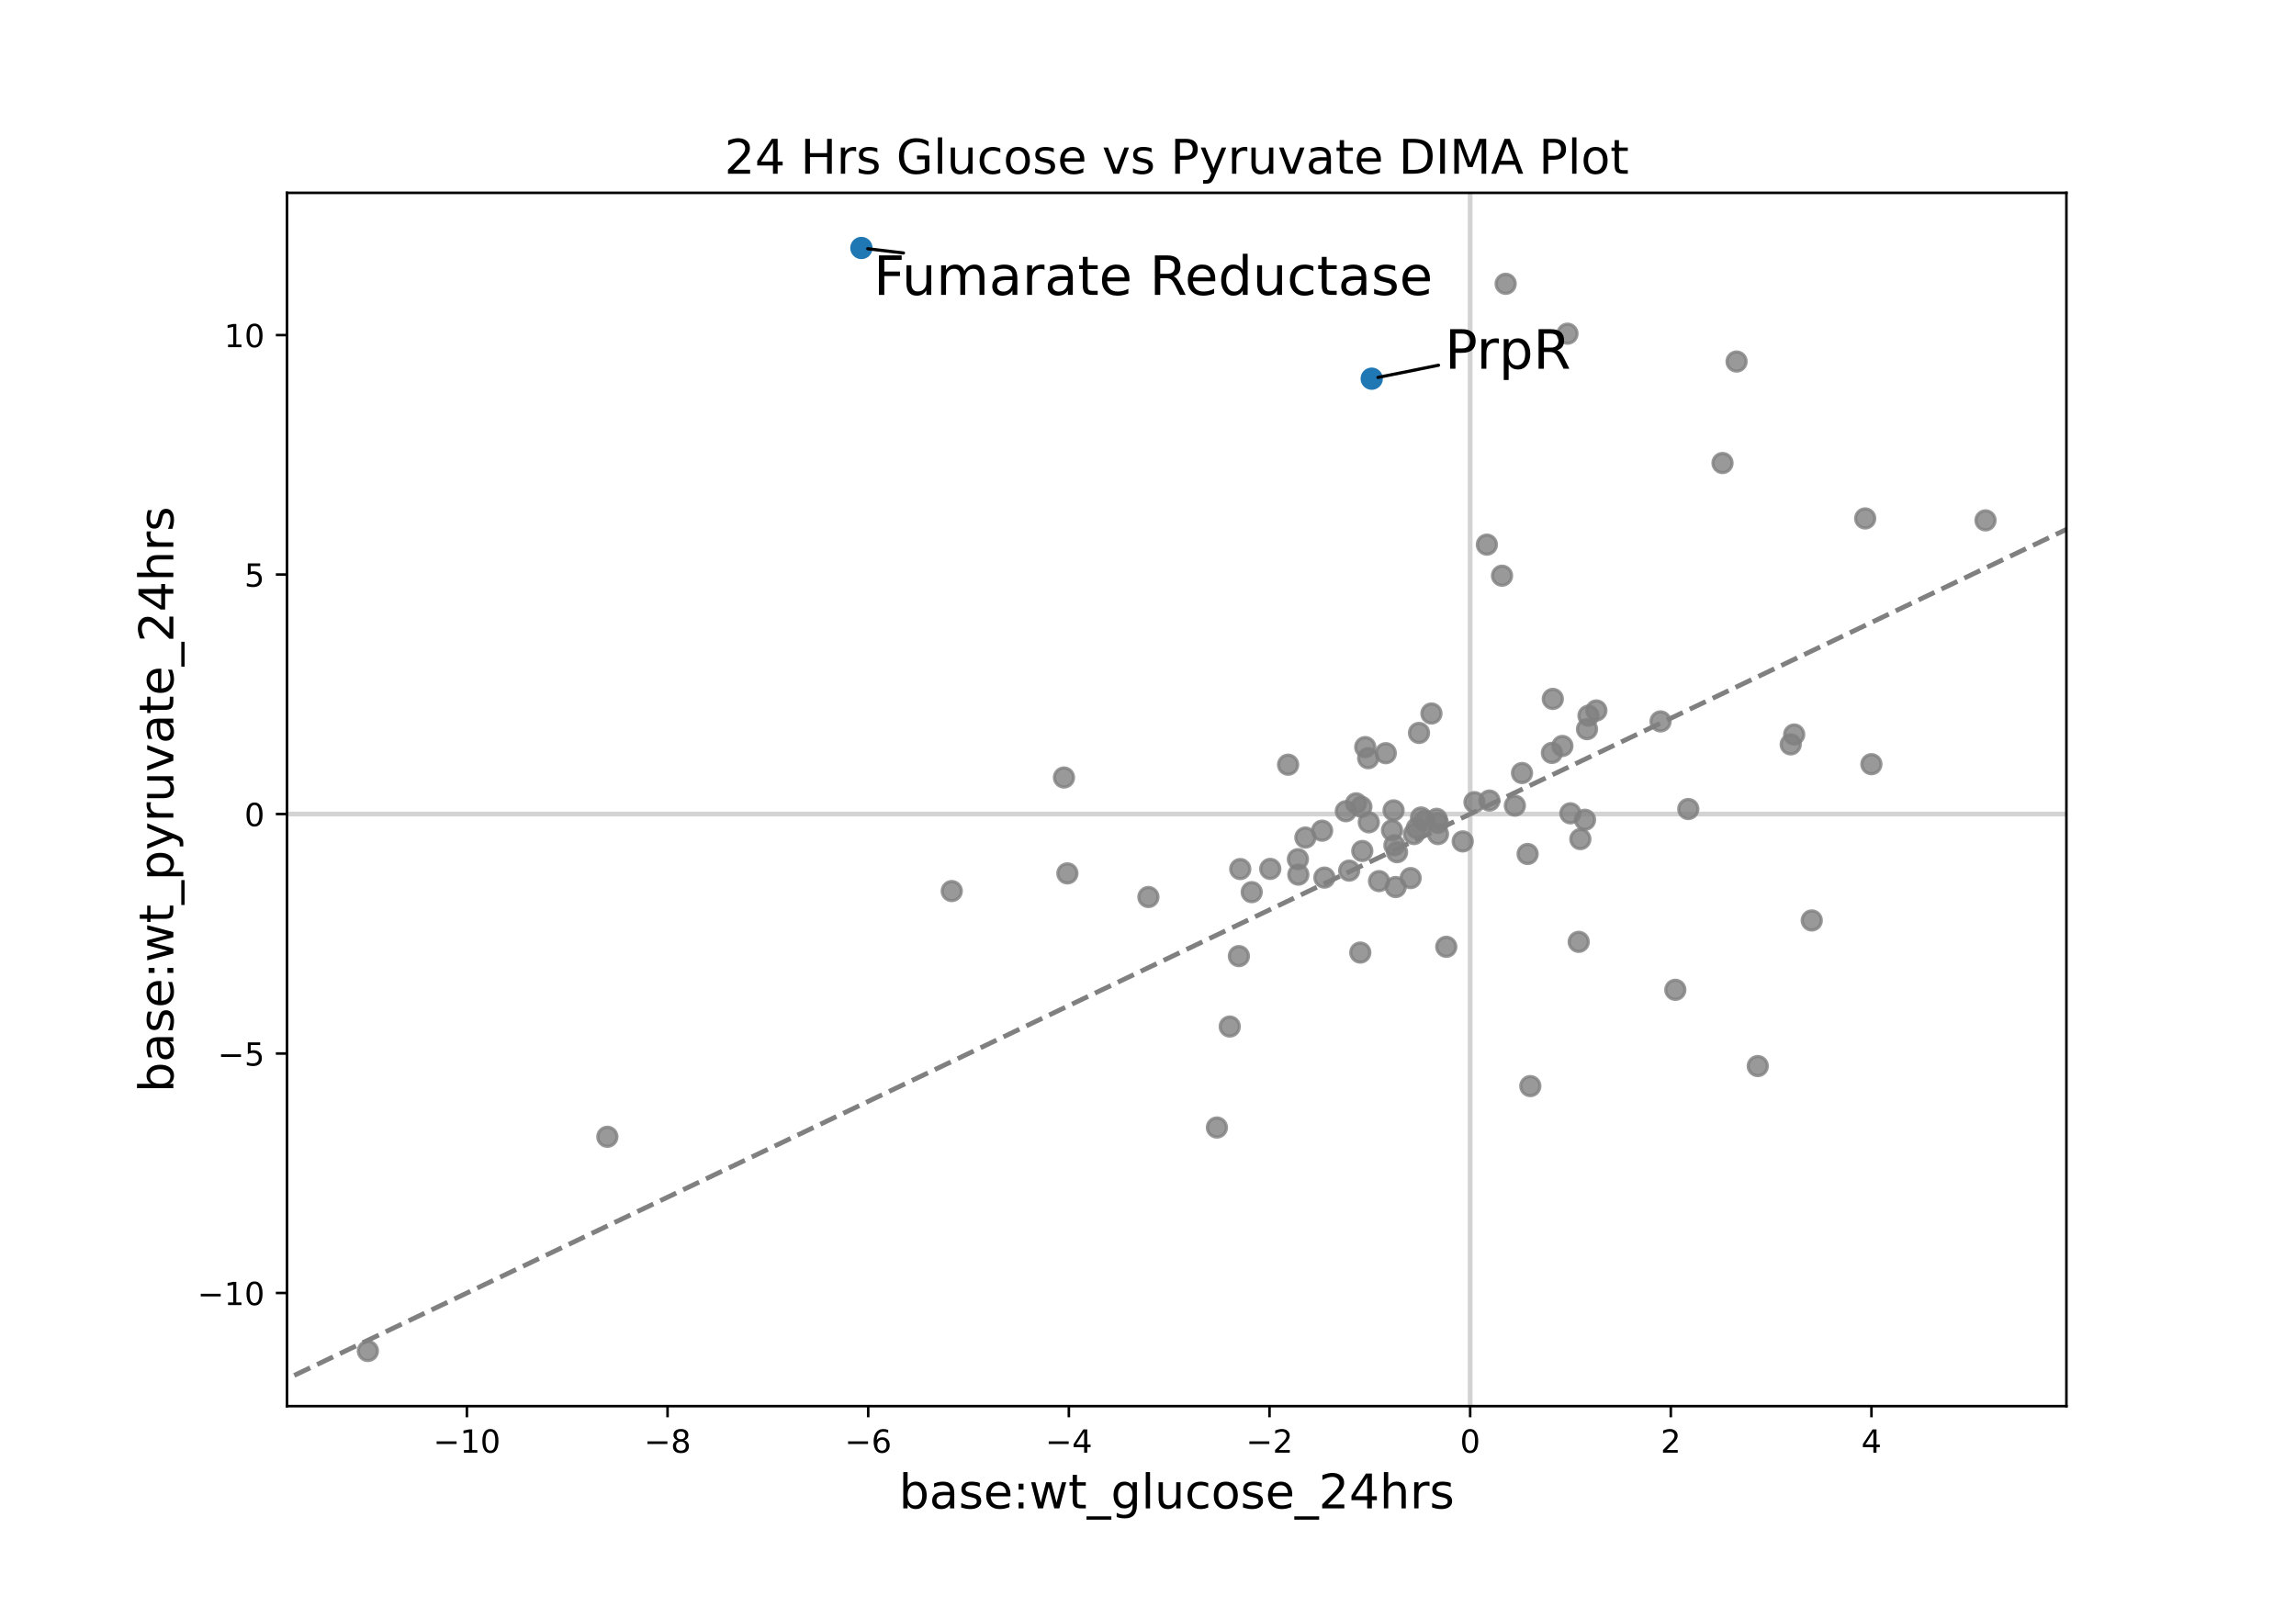 <?xml version="1.0" encoding="utf-8" standalone="no"?>
<!DOCTYPE svg PUBLIC "-//W3C//DTD SVG 1.1//EN"
  "http://www.w3.org/Graphics/SVG/1.1/DTD/svg11.dtd">
<!-- Created with matplotlib (https://matplotlib.org/) -->
<svg height="504pt" version="1.1" viewBox="0 0 720 504" width="720pt" xmlns="http://www.w3.org/2000/svg" xmlns:xlink="http://www.w3.org/1999/xlink">
 <defs>
  <style type="text/css">*{stroke-linecap:butt;stroke-linejoin:round;}</style>
 </defs>
 <g id="figure_1">
  <g id="patch_1">
   <path d="M 0 504 
L 720 504 
L 720 0 
L 0 0 
z
" style="fill:none;"/>
  </g>
  <g id="axes_1">
   <g id="patch_2">
    <path d="M 90 441 
L 648 441 
L 648 60.48 
L 90 60.48 
z
" style="fill:none;"/>
   </g>
   <g id="line2d_1">
    <path clip-path="url(#pebb27f33b5)" d="M 461.025 441 
L 461.025 60.48 
" style="fill:none;stroke:#d3d3d3;stroke-linecap:square;stroke-width:1.5;"/>
   </g>
   <g id="line2d_2">
    <path clip-path="url(#pebb27f33b5)" d="M 90 255.303 
L 648 255.303 
" style="fill:none;stroke:#d3d3d3;stroke-linecap:square;stroke-width:1.5;"/>
   </g>
   <g id="matplotlib.axis_1">
    <g id="xtick_1">
     <g id="line2d_3">
      <defs>
       <path d="M 0 0 
L 0 3.5 
" id="mcf67e60384" style="stroke:#000000;stroke-width:0.8;"/>
      </defs>
      <g>
       <use style="stroke:#000000;stroke-width:0.8;" x="146.417" xlink:href="#mcf67e60384" y="441"/>
      </g>
     </g>
     <g id="text_1">
      <!-- −10 -->
      <g transform="translate(135.865 455.598)scale(0.1 -0.1)">
       <defs>
        <path d="M 10.594 35.5 
L 73.188 35.5 
L 73.188 27.203 
L 10.594 27.203 
z
" id="DejaVuSans-8722"/>
        <path d="M 12.406 8.297 
L 28.516 8.297 
L 28.516 63.922 
L 10.984 60.406 
L 10.984 69.391 
L 28.422 72.906 
L 38.281 72.906 
L 38.281 8.297 
L 54.391 8.297 
L 54.391 0 
L 12.406 0 
z
" id="DejaVuSans-49"/>
        <path d="M 31.781 66.406 
Q 24.172 66.406 20.328 58.906 
Q 16.5 51.422 16.5 36.375 
Q 16.5 21.391 20.328 13.891 
Q 24.172 6.391 31.781 6.391 
Q 39.453 6.391 43.281 13.891 
Q 47.125 21.391 47.125 36.375 
Q 47.125 51.422 43.281 58.906 
Q 39.453 66.406 31.781 66.406 
z
M 31.781 74.219 
Q 44.047 74.219 50.516 64.516 
Q 56.984 54.828 56.984 36.375 
Q 56.984 17.969 50.516 8.266 
Q 44.047 -1.422 31.781 -1.422 
Q 19.531 -1.422 13.062 8.266 
Q 6.594 17.969 6.594 36.375 
Q 6.594 54.828 13.062 64.516 
Q 19.531 74.219 31.781 74.219 
z
" id="DejaVuSans-48"/>
       </defs>
       <use xlink:href="#DejaVuSans-8722"/>
       <use x="83.789" xlink:href="#DejaVuSans-49"/>
       <use x="147.412" xlink:href="#DejaVuSans-48"/>
      </g>
     </g>
    </g>
    <g id="xtick_2">
     <g id="line2d_4">
      <g>
       <use style="stroke:#000000;stroke-width:0.8;" x="209.339" xlink:href="#mcf67e60384" y="441"/>
      </g>
     </g>
     <g id="text_2">
      <!-- −8 -->
      <g transform="translate(201.968 455.598)scale(0.1 -0.1)">
       <defs>
        <path d="M 31.781 34.625 
Q 24.75 34.625 20.719 30.859 
Q 16.703 27.094 16.703 20.516 
Q 16.703 13.922 20.719 10.156 
Q 24.75 6.391 31.781 6.391 
Q 38.812 6.391 42.859 10.172 
Q 46.922 13.969 46.922 20.516 
Q 46.922 27.094 42.891 30.859 
Q 38.875 34.625 31.781 34.625 
z
M 21.922 38.812 
Q 15.578 40.375 12.031 44.719 
Q 8.5 49.078 8.5 55.328 
Q 8.5 64.062 14.719 69.141 
Q 20.953 74.219 31.781 74.219 
Q 42.672 74.219 48.875 69.141 
Q 55.078 64.062 55.078 55.328 
Q 55.078 49.078 51.531 44.719 
Q 48 40.375 41.703 38.812 
Q 48.828 37.156 52.797 32.312 
Q 56.781 27.484 56.781 20.516 
Q 56.781 9.906 50.312 4.234 
Q 43.844 -1.422 31.781 -1.422 
Q 19.734 -1.422 13.25 4.234 
Q 6.781 9.906 6.781 20.516 
Q 6.781 27.484 10.781 32.312 
Q 14.797 37.156 21.922 38.812 
z
M 18.312 54.391 
Q 18.312 48.734 21.844 45.562 
Q 25.391 42.391 31.781 42.391 
Q 38.141 42.391 41.719 45.562 
Q 45.312 48.734 45.312 54.391 
Q 45.312 60.062 41.719 63.234 
Q 38.141 66.406 31.781 66.406 
Q 25.391 66.406 21.844 63.234 
Q 18.312 60.062 18.312 54.391 
z
" id="DejaVuSans-56"/>
       </defs>
       <use xlink:href="#DejaVuSans-8722"/>
       <use x="83.789" xlink:href="#DejaVuSans-56"/>
      </g>
     </g>
    </g>
    <g id="xtick_3">
     <g id="line2d_5">
      <g>
       <use style="stroke:#000000;stroke-width:0.8;" x="272.26" xlink:href="#mcf67e60384" y="441"/>
      </g>
     </g>
     <g id="text_3">
      <!-- −6 -->
      <g transform="translate(264.889 455.598)scale(0.1 -0.1)">
       <defs>
        <path d="M 33.016 40.375 
Q 26.375 40.375 22.484 35.828 
Q 18.609 31.297 18.609 23.391 
Q 18.609 15.531 22.484 10.953 
Q 26.375 6.391 33.016 6.391 
Q 39.656 6.391 43.531 10.953 
Q 47.406 15.531 47.406 23.391 
Q 47.406 31.297 43.531 35.828 
Q 39.656 40.375 33.016 40.375 
z
M 52.594 71.297 
L 52.594 62.312 
Q 48.875 64.062 45.094 64.984 
Q 41.312 65.922 37.594 65.922 
Q 27.828 65.922 22.672 59.328 
Q 17.531 52.734 16.797 39.406 
Q 19.672 43.656 24.016 45.922 
Q 28.375 48.188 33.594 48.188 
Q 44.578 48.188 50.953 41.516 
Q 57.328 34.859 57.328 23.391 
Q 57.328 12.156 50.688 5.359 
Q 44.047 -1.422 33.016 -1.422 
Q 20.359 -1.422 13.672 8.266 
Q 6.984 17.969 6.984 36.375 
Q 6.984 53.656 15.188 63.938 
Q 23.391 74.219 37.203 74.219 
Q 40.922 74.219 44.703 73.484 
Q 48.484 72.75 52.594 71.297 
z
" id="DejaVuSans-54"/>
       </defs>
       <use xlink:href="#DejaVuSans-8722"/>
       <use x="83.789" xlink:href="#DejaVuSans-54"/>
      </g>
     </g>
    </g>
    <g id="xtick_4">
     <g id="line2d_6">
      <g>
       <use style="stroke:#000000;stroke-width:0.8;" x="335.182" xlink:href="#mcf67e60384" y="441"/>
      </g>
     </g>
     <g id="text_4">
      <!-- −4 -->
      <g transform="translate(327.811 455.598)scale(0.1 -0.1)">
       <defs>
        <path d="M 37.797 64.312 
L 12.891 25.391 
L 37.797 25.391 
z
M 35.203 72.906 
L 47.609 72.906 
L 47.609 25.391 
L 58.016 25.391 
L 58.016 17.188 
L 47.609 17.188 
L 47.609 0 
L 37.797 0 
L 37.797 17.188 
L 4.891 17.188 
L 4.891 26.703 
z
" id="DejaVuSans-52"/>
       </defs>
       <use xlink:href="#DejaVuSans-8722"/>
       <use x="83.789" xlink:href="#DejaVuSans-52"/>
      </g>
     </g>
    </g>
    <g id="xtick_5">
     <g id="line2d_7">
      <g>
       <use style="stroke:#000000;stroke-width:0.8;" x="398.103" xlink:href="#mcf67e60384" y="441"/>
      </g>
     </g>
     <g id="text_5">
      <!-- −2 -->
      <g transform="translate(390.732 455.598)scale(0.1 -0.1)">
       <defs>
        <path d="M 19.188 8.297 
L 53.609 8.297 
L 53.609 0 
L 7.328 0 
L 7.328 8.297 
Q 12.938 14.109 22.625 23.891 
Q 32.328 33.688 34.812 36.531 
Q 39.547 41.844 41.422 45.531 
Q 43.312 49.219 43.312 52.781 
Q 43.312 58.594 39.234 62.25 
Q 35.156 65.922 28.609 65.922 
Q 23.969 65.922 18.812 64.312 
Q 13.672 62.703 7.812 59.422 
L 7.812 69.391 
Q 13.766 71.781 18.938 73 
Q 24.125 74.219 28.422 74.219 
Q 39.75 74.219 46.484 68.547 
Q 53.219 62.891 53.219 53.422 
Q 53.219 48.922 51.531 44.891 
Q 49.859 40.875 45.406 35.406 
Q 44.188 33.984 37.641 27.219 
Q 31.109 20.453 19.188 8.297 
z
" id="DejaVuSans-50"/>
       </defs>
       <use xlink:href="#DejaVuSans-8722"/>
       <use x="83.789" xlink:href="#DejaVuSans-50"/>
      </g>
     </g>
    </g>
    <g id="xtick_6">
     <g id="line2d_8">
      <g>
       <use style="stroke:#000000;stroke-width:0.8;" x="461.025" xlink:href="#mcf67e60384" y="441"/>
      </g>
     </g>
     <g id="text_6">
      <!-- 0 -->
      <g transform="translate(457.844 455.598)scale(0.1 -0.1)">
       <use xlink:href="#DejaVuSans-48"/>
      </g>
     </g>
    </g>
    <g id="xtick_7">
     <g id="line2d_9">
      <g>
       <use style="stroke:#000000;stroke-width:0.8;" x="523.946" xlink:href="#mcf67e60384" y="441"/>
      </g>
     </g>
     <g id="text_7">
      <!-- 2 -->
      <g transform="translate(520.765 455.598)scale(0.1 -0.1)">
       <use xlink:href="#DejaVuSans-50"/>
      </g>
     </g>
    </g>
    <g id="xtick_8">
     <g id="line2d_10">
      <g>
       <use style="stroke:#000000;stroke-width:0.8;" x="586.868" xlink:href="#mcf67e60384" y="441"/>
      </g>
     </g>
     <g id="text_8">
      <!-- 4 -->
      <g transform="translate(583.687 455.598)scale(0.1 -0.1)">
       <use xlink:href="#DejaVuSans-52"/>
      </g>
     </g>
    </g>
    <g id="text_9">
     <!-- base:wt_glucose_24hrs -->
     <g transform="translate(281.9 473.076)scale(0.15 -0.15)">
      <defs>
       <path d="M 48.688 27.297 
Q 48.688 37.203 44.609 42.844 
Q 40.531 48.484 33.406 48.484 
Q 26.266 48.484 22.188 42.844 
Q 18.109 37.203 18.109 27.297 
Q 18.109 17.391 22.188 11.75 
Q 26.266 6.109 33.406 6.109 
Q 40.531 6.109 44.609 11.75 
Q 48.688 17.391 48.688 27.297 
z
M 18.109 46.391 
Q 20.953 51.266 25.266 53.625 
Q 29.594 56 35.594 56 
Q 45.562 56 51.781 48.094 
Q 58.016 40.188 58.016 27.297 
Q 58.016 14.406 51.781 6.484 
Q 45.562 -1.422 35.594 -1.422 
Q 29.594 -1.422 25.266 0.953 
Q 20.953 3.328 18.109 8.203 
L 18.109 0 
L 9.078 0 
L 9.078 75.984 
L 18.109 75.984 
z
" id="DejaVuSans-98"/>
       <path d="M 34.281 27.484 
Q 23.391 27.484 19.188 25 
Q 14.984 22.516 14.984 16.5 
Q 14.984 11.719 18.141 8.906 
Q 21.297 6.109 26.703 6.109 
Q 34.188 6.109 38.703 11.406 
Q 43.219 16.703 43.219 25.484 
L 43.219 27.484 
z
M 52.203 31.203 
L 52.203 0 
L 43.219 0 
L 43.219 8.297 
Q 40.141 3.328 35.547 0.953 
Q 30.953 -1.422 24.312 -1.422 
Q 15.922 -1.422 10.953 3.297 
Q 6 8.016 6 15.922 
Q 6 25.141 12.172 29.828 
Q 18.359 34.516 30.609 34.516 
L 43.219 34.516 
L 43.219 35.406 
Q 43.219 41.609 39.141 45 
Q 35.062 48.391 27.688 48.391 
Q 23 48.391 18.547 47.266 
Q 14.109 46.141 10.016 43.891 
L 10.016 52.203 
Q 14.938 54.109 19.578 55.047 
Q 24.219 56 28.609 56 
Q 40.484 56 46.344 49.844 
Q 52.203 43.703 52.203 31.203 
z
" id="DejaVuSans-97"/>
       <path d="M 44.281 53.078 
L 44.281 44.578 
Q 40.484 46.531 36.375 47.5 
Q 32.281 48.484 27.875 48.484 
Q 21.188 48.484 17.844 46.438 
Q 14.5 44.391 14.5 40.281 
Q 14.5 37.156 16.891 35.375 
Q 19.281 33.594 26.516 31.984 
L 29.594 31.297 
Q 39.156 29.25 43.188 25.516 
Q 47.219 21.781 47.219 15.094 
Q 47.219 7.469 41.188 3.016 
Q 35.156 -1.422 24.609 -1.422 
Q 20.219 -1.422 15.453 -0.562 
Q 10.688 0.297 5.422 2 
L 5.422 11.281 
Q 10.406 8.688 15.234 7.391 
Q 20.062 6.109 24.812 6.109 
Q 31.156 6.109 34.562 8.281 
Q 37.984 10.453 37.984 14.406 
Q 37.984 18.062 35.516 20.016 
Q 33.062 21.969 24.703 23.781 
L 21.578 24.516 
Q 13.234 26.266 9.516 29.906 
Q 5.812 33.547 5.812 39.891 
Q 5.812 47.609 11.281 51.797 
Q 16.75 56 26.812 56 
Q 31.781 56 36.172 55.266 
Q 40.578 54.547 44.281 53.078 
z
" id="DejaVuSans-115"/>
       <path d="M 56.203 29.594 
L 56.203 25.203 
L 14.891 25.203 
Q 15.484 15.922 20.484 11.062 
Q 25.484 6.203 34.422 6.203 
Q 39.594 6.203 44.453 7.469 
Q 49.312 8.734 54.109 11.281 
L 54.109 2.781 
Q 49.266 0.734 44.188 -0.344 
Q 39.109 -1.422 33.891 -1.422 
Q 20.797 -1.422 13.156 6.188 
Q 5.516 13.812 5.516 26.812 
Q 5.516 40.234 12.766 48.109 
Q 20.016 56 32.328 56 
Q 43.359 56 49.781 48.891 
Q 56.203 41.797 56.203 29.594 
z
M 47.219 32.234 
Q 47.125 39.594 43.094 43.984 
Q 39.062 48.391 32.422 48.391 
Q 24.906 48.391 20.391 44.141 
Q 15.875 39.891 15.188 32.172 
z
" id="DejaVuSans-101"/>
       <path d="M 11.719 12.406 
L 22.016 12.406 
L 22.016 0 
L 11.719 0 
z
M 11.719 51.703 
L 22.016 51.703 
L 22.016 39.312 
L 11.719 39.312 
z
" id="DejaVuSans-58"/>
       <path d="M 4.203 54.688 
L 13.188 54.688 
L 24.422 12.016 
L 35.594 54.688 
L 46.188 54.688 
L 57.422 12.016 
L 68.609 54.688 
L 77.594 54.688 
L 63.281 0 
L 52.688 0 
L 40.922 44.828 
L 29.109 0 
L 18.5 0 
z
" id="DejaVuSans-119"/>
       <path d="M 18.312 70.219 
L 18.312 54.688 
L 36.812 54.688 
L 36.812 47.703 
L 18.312 47.703 
L 18.312 18.016 
Q 18.312 11.328 20.141 9.422 
Q 21.969 7.516 27.594 7.516 
L 36.812 7.516 
L 36.812 0 
L 27.594 0 
Q 17.188 0 13.234 3.875 
Q 9.281 7.766 9.281 18.016 
L 9.281 47.703 
L 2.688 47.703 
L 2.688 54.688 
L 9.281 54.688 
L 9.281 70.219 
z
" id="DejaVuSans-116"/>
       <path d="M 50.984 -16.609 
L 50.984 -23.578 
L -0.984 -23.578 
L -0.984 -16.609 
z
" id="DejaVuSans-95"/>
       <path d="M 45.406 27.984 
Q 45.406 37.75 41.375 43.109 
Q 37.359 48.484 30.078 48.484 
Q 22.859 48.484 18.828 43.109 
Q 14.797 37.75 14.797 27.984 
Q 14.797 18.266 18.828 12.891 
Q 22.859 7.516 30.078 7.516 
Q 37.359 7.516 41.375 12.891 
Q 45.406 18.266 45.406 27.984 
z
M 54.391 6.781 
Q 54.391 -7.172 48.188 -13.984 
Q 42 -20.797 29.203 -20.797 
Q 24.469 -20.797 20.266 -20.094 
Q 16.062 -19.391 12.109 -17.922 
L 12.109 -9.188 
Q 16.062 -11.328 19.922 -12.344 
Q 23.781 -13.375 27.781 -13.375 
Q 36.625 -13.375 41.016 -8.766 
Q 45.406 -4.156 45.406 5.172 
L 45.406 9.625 
Q 42.625 4.781 38.281 2.391 
Q 33.938 0 27.875 0 
Q 17.828 0 11.672 7.656 
Q 5.516 15.328 5.516 27.984 
Q 5.516 40.672 11.672 48.328 
Q 17.828 56 27.875 56 
Q 33.938 56 38.281 53.609 
Q 42.625 51.219 45.406 46.391 
L 45.406 54.688 
L 54.391 54.688 
z
" id="DejaVuSans-103"/>
       <path d="M 9.422 75.984 
L 18.406 75.984 
L 18.406 0 
L 9.422 0 
z
" id="DejaVuSans-108"/>
       <path d="M 8.5 21.578 
L 8.5 54.688 
L 17.484 54.688 
L 17.484 21.922 
Q 17.484 14.156 20.5 10.266 
Q 23.531 6.391 29.594 6.391 
Q 36.859 6.391 41.078 11.031 
Q 45.312 15.672 45.312 23.688 
L 45.312 54.688 
L 54.297 54.688 
L 54.297 0 
L 45.312 0 
L 45.312 8.406 
Q 42.047 3.422 37.719 1 
Q 33.406 -1.422 27.688 -1.422 
Q 18.266 -1.422 13.375 4.438 
Q 8.5 10.297 8.5 21.578 
z
M 31.109 56 
z
" id="DejaVuSans-117"/>
       <path d="M 48.781 52.594 
L 48.781 44.188 
Q 44.969 46.297 41.141 47.344 
Q 37.312 48.391 33.406 48.391 
Q 24.656 48.391 19.812 42.844 
Q 14.984 37.312 14.984 27.297 
Q 14.984 17.281 19.812 11.734 
Q 24.656 6.203 33.406 6.203 
Q 37.312 6.203 41.141 7.25 
Q 44.969 8.297 48.781 10.406 
L 48.781 2.094 
Q 45.016 0.344 40.984 -0.531 
Q 36.969 -1.422 32.422 -1.422 
Q 20.062 -1.422 12.781 6.344 
Q 5.516 14.109 5.516 27.297 
Q 5.516 40.672 12.859 48.328 
Q 20.219 56 33.016 56 
Q 37.156 56 41.109 55.141 
Q 45.062 54.297 48.781 52.594 
z
" id="DejaVuSans-99"/>
       <path d="M 30.609 48.391 
Q 23.391 48.391 19.188 42.75 
Q 14.984 37.109 14.984 27.297 
Q 14.984 17.484 19.156 11.844 
Q 23.344 6.203 30.609 6.203 
Q 37.797 6.203 41.984 11.859 
Q 46.188 17.531 46.188 27.297 
Q 46.188 37.016 41.984 42.703 
Q 37.797 48.391 30.609 48.391 
z
M 30.609 56 
Q 42.328 56 49.016 48.375 
Q 55.719 40.766 55.719 27.297 
Q 55.719 13.875 49.016 6.219 
Q 42.328 -1.422 30.609 -1.422 
Q 18.844 -1.422 12.172 6.219 
Q 5.516 13.875 5.516 27.297 
Q 5.516 40.766 12.172 48.375 
Q 18.844 56 30.609 56 
z
" id="DejaVuSans-111"/>
       <path d="M 54.891 33.016 
L 54.891 0 
L 45.906 0 
L 45.906 32.719 
Q 45.906 40.484 42.875 44.328 
Q 39.844 48.188 33.797 48.188 
Q 26.516 48.188 22.312 43.547 
Q 18.109 38.922 18.109 30.906 
L 18.109 0 
L 9.078 0 
L 9.078 75.984 
L 18.109 75.984 
L 18.109 46.188 
Q 21.344 51.125 25.703 53.562 
Q 30.078 56 35.797 56 
Q 45.219 56 50.047 50.172 
Q 54.891 44.344 54.891 33.016 
z
" id="DejaVuSans-104"/>
       <path d="M 41.109 46.297 
Q 39.594 47.172 37.812 47.578 
Q 36.031 48 33.891 48 
Q 26.266 48 22.188 43.047 
Q 18.109 38.094 18.109 28.812 
L 18.109 0 
L 9.078 0 
L 9.078 54.688 
L 18.109 54.688 
L 18.109 46.188 
Q 20.953 51.172 25.484 53.578 
Q 30.031 56 36.531 56 
Q 37.453 56 38.578 55.875 
Q 39.703 55.766 41.062 55.516 
z
" id="DejaVuSans-114"/>
      </defs>
      <use xlink:href="#DejaVuSans-98"/>
      <use x="63.477" xlink:href="#DejaVuSans-97"/>
      <use x="124.756" xlink:href="#DejaVuSans-115"/>
      <use x="176.855" xlink:href="#DejaVuSans-101"/>
      <use x="238.379" xlink:href="#DejaVuSans-58"/>
      <use x="272.07" xlink:href="#DejaVuSans-119"/>
      <use x="353.857" xlink:href="#DejaVuSans-116"/>
      <use x="393.066" xlink:href="#DejaVuSans-95"/>
      <use x="443.066" xlink:href="#DejaVuSans-103"/>
      <use x="506.543" xlink:href="#DejaVuSans-108"/>
      <use x="534.326" xlink:href="#DejaVuSans-117"/>
      <use x="597.705" xlink:href="#DejaVuSans-99"/>
      <use x="652.686" xlink:href="#DejaVuSans-111"/>
      <use x="713.867" xlink:href="#DejaVuSans-115"/>
      <use x="765.967" xlink:href="#DejaVuSans-101"/>
      <use x="827.49" xlink:href="#DejaVuSans-95"/>
      <use x="877.49" xlink:href="#DejaVuSans-50"/>
      <use x="941.113" xlink:href="#DejaVuSans-52"/>
      <use x="1004.736" xlink:href="#DejaVuSans-104"/>
      <use x="1068.115" xlink:href="#DejaVuSans-114"/>
      <use x="1109.229" xlink:href="#DejaVuSans-115"/>
     </g>
    </g>
   </g>
   <g id="matplotlib.axis_2">
    <g id="ytick_1">
     <g id="line2d_11">
      <defs>
       <path d="M 0 0 
L -3.5 0 
" id="m5463b2e168" style="stroke:#000000;stroke-width:0.8;"/>
      </defs>
      <g>
       <use style="stroke:#000000;stroke-width:0.8;" x="90" xlink:href="#m5463b2e168" y="405.514"/>
      </g>
     </g>
     <g id="text_10">
      <!-- −10 -->
      <g transform="translate(61.895 409.313)scale(0.1 -0.1)">
       <use xlink:href="#DejaVuSans-8722"/>
       <use x="83.789" xlink:href="#DejaVuSans-49"/>
       <use x="147.412" xlink:href="#DejaVuSans-48"/>
      </g>
     </g>
    </g>
    <g id="ytick_2">
     <g id="line2d_12">
      <g>
       <use style="stroke:#000000;stroke-width:0.8;" x="90" xlink:href="#m5463b2e168" y="330.408"/>
      </g>
     </g>
     <g id="text_11">
      <!-- −5 -->
      <g transform="translate(68.258 334.207)scale(0.1 -0.1)">
       <defs>
        <path d="M 10.797 72.906 
L 49.516 72.906 
L 49.516 64.594 
L 19.828 64.594 
L 19.828 46.734 
Q 21.969 47.469 24.109 47.828 
Q 26.266 48.188 28.422 48.188 
Q 40.625 48.188 47.75 41.5 
Q 54.891 34.812 54.891 23.391 
Q 54.891 11.625 47.562 5.094 
Q 40.234 -1.422 26.906 -1.422 
Q 22.312 -1.422 17.547 -0.641 
Q 12.797 0.141 7.719 1.703 
L 7.719 11.625 
Q 12.109 9.234 16.797 8.062 
Q 21.484 6.891 26.703 6.891 
Q 35.156 6.891 40.078 11.328 
Q 45.016 15.766 45.016 23.391 
Q 45.016 31 40.078 35.438 
Q 35.156 39.891 26.703 39.891 
Q 22.75 39.891 18.812 39.016 
Q 14.891 38.141 10.797 36.281 
z
" id="DejaVuSans-53"/>
       </defs>
       <use xlink:href="#DejaVuSans-8722"/>
       <use x="83.789" xlink:href="#DejaVuSans-53"/>
      </g>
     </g>
    </g>
    <g id="ytick_3">
     <g id="line2d_13">
      <g>
       <use style="stroke:#000000;stroke-width:0.8;" x="90" xlink:href="#m5463b2e168" y="255.303"/>
      </g>
     </g>
     <g id="text_12">
      <!-- 0 -->
      <g transform="translate(76.638 259.102)scale(0.1 -0.1)">
       <use xlink:href="#DejaVuSans-48"/>
      </g>
     </g>
    </g>
    <g id="ytick_4">
     <g id="line2d_14">
      <g>
       <use style="stroke:#000000;stroke-width:0.8;" x="90" xlink:href="#m5463b2e168" y="180.197"/>
      </g>
     </g>
     <g id="text_13">
      <!-- 5 -->
      <g transform="translate(76.638 183.996)scale(0.1 -0.1)">
       <use xlink:href="#DejaVuSans-53"/>
      </g>
     </g>
    </g>
    <g id="ytick_5">
     <g id="line2d_15">
      <g>
       <use style="stroke:#000000;stroke-width:0.8;" x="90" xlink:href="#m5463b2e168" y="105.092"/>
      </g>
     </g>
     <g id="text_14">
      <!-- 10 -->
      <g transform="translate(70.275 108.891)scale(0.1 -0.1)">
       <use xlink:href="#DejaVuSans-49"/>
       <use x="63.623" xlink:href="#DejaVuSans-48"/>
      </g>
     </g>
    </g>
    <g id="text_15">
     <!-- base:wt_pyruvate_24hrs -->
     <g transform="translate(54.359 342.634)rotate(-90)scale(0.15 -0.15)">
      <defs>
       <path d="M 18.109 8.203 
L 18.109 -20.797 
L 9.078 -20.797 
L 9.078 54.688 
L 18.109 54.688 
L 18.109 46.391 
Q 20.953 51.266 25.266 53.625 
Q 29.594 56 35.594 56 
Q 45.562 56 51.781 48.094 
Q 58.016 40.188 58.016 27.297 
Q 58.016 14.406 51.781 6.484 
Q 45.562 -1.422 35.594 -1.422 
Q 29.594 -1.422 25.266 0.953 
Q 20.953 3.328 18.109 8.203 
z
M 48.688 27.297 
Q 48.688 37.203 44.609 42.844 
Q 40.531 48.484 33.406 48.484 
Q 26.266 48.484 22.188 42.844 
Q 18.109 37.203 18.109 27.297 
Q 18.109 17.391 22.188 11.75 
Q 26.266 6.109 33.406 6.109 
Q 40.531 6.109 44.609 11.75 
Q 48.688 17.391 48.688 27.297 
z
" id="DejaVuSans-112"/>
       <path d="M 32.172 -5.078 
Q 28.375 -14.844 24.75 -17.812 
Q 21.141 -20.797 15.094 -20.797 
L 7.906 -20.797 
L 7.906 -13.281 
L 13.188 -13.281 
Q 16.891 -13.281 18.938 -11.516 
Q 21 -9.766 23.484 -3.219 
L 25.094 0.875 
L 2.984 54.688 
L 12.5 54.688 
L 29.594 11.922 
L 46.688 54.688 
L 56.203 54.688 
z
" id="DejaVuSans-121"/>
       <path d="M 2.984 54.688 
L 12.5 54.688 
L 29.594 8.797 
L 46.688 54.688 
L 56.203 54.688 
L 35.688 0 
L 23.484 0 
z
" id="DejaVuSans-118"/>
      </defs>
      <use xlink:href="#DejaVuSans-98"/>
      <use x="63.477" xlink:href="#DejaVuSans-97"/>
      <use x="124.756" xlink:href="#DejaVuSans-115"/>
      <use x="176.855" xlink:href="#DejaVuSans-101"/>
      <use x="238.379" xlink:href="#DejaVuSans-58"/>
      <use x="272.07" xlink:href="#DejaVuSans-119"/>
      <use x="353.857" xlink:href="#DejaVuSans-116"/>
      <use x="393.066" xlink:href="#DejaVuSans-95"/>
      <use x="443.066" xlink:href="#DejaVuSans-112"/>
      <use x="506.543" xlink:href="#DejaVuSans-121"/>
      <use x="565.723" xlink:href="#DejaVuSans-114"/>
      <use x="606.836" xlink:href="#DejaVuSans-117"/>
      <use x="670.215" xlink:href="#DejaVuSans-118"/>
      <use x="729.395" xlink:href="#DejaVuSans-97"/>
      <use x="790.674" xlink:href="#DejaVuSans-116"/>
      <use x="829.883" xlink:href="#DejaVuSans-101"/>
      <use x="891.406" xlink:href="#DejaVuSans-95"/>
      <use x="941.406" xlink:href="#DejaVuSans-50"/>
      <use x="1005.029" xlink:href="#DejaVuSans-52"/>
      <use x="1068.652" xlink:href="#DejaVuSans-104"/>
      <use x="1132.031" xlink:href="#DejaVuSans-114"/>
      <use x="1173.145" xlink:href="#DejaVuSans-115"/>
     </g>
    </g>
   </g>
   <g id="line2d_16">
    <defs>
     <path d="M 0 3 
C 0.796 3 1.559 2.684 2.121 2.121 
C 2.684 1.559 3 0.796 3 0 
C 3 -0.796 2.684 -1.559 2.121 -2.121 
C 1.559 -2.684 0.796 -3 0 -3 
C -0.796 -3 -1.559 -2.684 -2.121 -2.121 
C -2.684 -1.559 -3 -0.796 -3 0 
C -3 0.796 -2.684 1.559 -2.121 2.121 
C -1.559 2.684 -0.796 3 0 3 
z
" id="m9f0e67c926" style="stroke:#808080;stroke-opacity:0.8;"/>
    </defs>
    <g clip-path="url(#pebb27f33b5)">
     <use style="fill:#808080;fill-opacity:0.8;stroke:#808080;stroke-opacity:0.8;" x="586.855" xlink:href="#m9f0e67c926" y="239.667"/>
    </g>
   </g>
   <g id="line2d_17">
    <g clip-path="url(#pebb27f33b5)">
     <use style="fill:#808080;fill-opacity:0.8;stroke:#808080;stroke-opacity:0.8;" x="334.721" xlink:href="#m9f0e67c926" y="273.915"/>
    </g>
   </g>
   <g id="line2d_18">
    <g clip-path="url(#pebb27f33b5)">
     <use style="fill:#808080;fill-opacity:0.8;stroke:#808080;stroke-opacity:0.8;" x="495.069" xlink:href="#m9f0e67c926" y="295.391"/>
    </g>
   </g>
   <g id="line2d_19">
    <g clip-path="url(#pebb27f33b5)">
     <use style="fill:#808080;fill-opacity:0.8;stroke:#808080;stroke-opacity:0.8;" x="497.668" xlink:href="#m9f0e67c926" y="228.677"/>
    </g>
   </g>
   <g id="line2d_20">
    <g clip-path="url(#pebb27f33b5)">
     <use style="fill:#808080;fill-opacity:0.8;stroke:#808080;stroke-opacity:0.8;" x="428.12" xlink:href="#m9f0e67c926" y="234.308"/>
    </g>
   </g>
   <g id="line2d_21">
    <g clip-path="url(#pebb27f33b5)">
     <use style="fill:#808080;fill-opacity:0.8;stroke:#808080;stroke-opacity:0.8;" x="491.55" xlink:href="#m9f0e67c926" y="104.654"/>
    </g>
   </g>
   <g id="line2d_22">
    <g clip-path="url(#pebb27f33b5)">
     <use style="fill:#808080;fill-opacity:0.8;stroke:#808080;stroke-opacity:0.8;" x="434.567" xlink:href="#m9f0e67c926" y="236.221"/>
    </g>
   </g>
   <g id="line2d_23">
    <g clip-path="url(#pebb27f33b5)">
     <use style="fill:#808080;fill-opacity:0.8;stroke:#808080;stroke-opacity:0.8;" x="360.129" xlink:href="#m9f0e67c926" y="281.33"/>
    </g>
   </g>
   <g id="line2d_24">
    <g clip-path="url(#pebb27f33b5)">
     <use style="fill:#808080;fill-opacity:0.8;stroke:#808080;stroke-opacity:0.8;" x="388.929" xlink:href="#m9f0e67c926" y="272.562"/>
    </g>
   </g>
   <g id="line2d_25">
    <g clip-path="url(#pebb27f33b5)">
     <use style="fill:#808080;fill-opacity:0.8;stroke:#808080;stroke-opacity:0.8;" x="432.452" xlink:href="#m9f0e67c926" y="276.339"/>
    </g>
   </g>
   <g id="line2d_26">
    <g clip-path="url(#pebb27f33b5)">
     <use style="fill:#808080;fill-opacity:0.8;stroke:#808080;stroke-opacity:0.8;" x="429.239" xlink:href="#m9f0e67c926" y="257.9"/>
    </g>
   </g>
   <g id="line2d_27">
    <g clip-path="url(#pebb27f33b5)">
     <use style="fill:#808080;fill-opacity:0.8;stroke:#808080;stroke-opacity:0.8;" x="437.009" xlink:href="#m9f0e67c926" y="254.16"/>
    </g>
   </g>
   <g id="line2d_28">
    <g clip-path="url(#pebb27f33b5)">
     <use style="fill:#808080;fill-opacity:0.8;stroke:#808080;stroke-opacity:0.8;" x="584.902" xlink:href="#m9f0e67c926" y="162.596"/>
    </g>
   </g>
   <g id="line2d_29">
    <g clip-path="url(#pebb27f33b5)">
     <use style="fill:#808080;fill-opacity:0.8;stroke:#808080;stroke-opacity:0.8;" x="450.914" xlink:href="#m9f0e67c926" y="258.094"/>
    </g>
   </g>
   <g id="line2d_30">
    <g clip-path="url(#pebb27f33b5)">
     <use style="fill:#808080;fill-opacity:0.8;stroke:#808080;stroke-opacity:0.8;" x="443.395" xlink:href="#m9f0e67c926" y="261.585"/>
    </g>
   </g>
   <g id="line2d_31">
    <g clip-path="url(#pebb27f33b5)">
     <use style="fill:#808080;fill-opacity:0.8;stroke:#808080;stroke-opacity:0.8;" x="486.945" xlink:href="#m9f0e67c926" y="219.202"/>
    </g>
   </g>
   <g id="line2d_32">
    <g clip-path="url(#pebb27f33b5)">
     <use style="fill:#808080;fill-opacity:0.8;stroke:#808080;stroke-opacity:0.8;" x="568.145" xlink:href="#m9f0e67c926" y="288.676"/>
    </g>
   </g>
   <g id="line2d_33">
    <g clip-path="url(#pebb27f33b5)">
     <use style="fill:#808080;fill-opacity:0.8;stroke:#808080;stroke-opacity:0.8;" x="525.364" xlink:href="#m9f0e67c926" y="310.431"/>
    </g>
   </g>
   <g id="line2d_34">
    <g clip-path="url(#pebb27f33b5)">
     <use style="fill:#808080;fill-opacity:0.8;stroke:#808080;stroke-opacity:0.8;" x="471.018" xlink:href="#m9f0e67c926" y="180.556"/>
    </g>
   </g>
   <g id="line2d_35">
    <g clip-path="url(#pebb27f33b5)">
     <use style="fill:#808080;fill-opacity:0.8;stroke:#808080;stroke-opacity:0.8;" x="486.659" xlink:href="#m9f0e67c926" y="236.132"/>
    </g>
   </g>
   <g id="line2d_36">
    <g clip-path="url(#pebb27f33b5)">
     <use style="fill:#808080;fill-opacity:0.8;stroke:#808080;stroke-opacity:0.8;" x="407.142" xlink:href="#m9f0e67c926" y="274.305"/>
    </g>
   </g>
   <g id="line2d_37">
    <g clip-path="url(#pebb27f33b5)">
     <use style="fill:#808080;fill-opacity:0.8;stroke:#808080;stroke-opacity:0.8;" x="492.454" xlink:href="#m9f0e67c926" y="255.076"/>
    </g>
   </g>
   <g id="line2d_38">
    <g clip-path="url(#pebb27f33b5)">
     <use style="fill:#808080;fill-opacity:0.8;stroke:#808080;stroke-opacity:0.8;" x="446.693" xlink:href="#m9f0e67c926" y="257.418"/>
    </g>
   </g>
   <g id="line2d_39">
    <defs>
     <path d="M 0 3 
C 0.796 3 1.559 2.684 2.121 2.121 
C 2.684 1.559 3 0.796 3 0 
C 3 -0.796 2.684 -1.559 2.121 -2.121 
C 1.559 -2.684 0.796 -3 0 -3 
C -0.796 -3 -1.559 -2.684 -2.121 -2.121 
C -2.684 -1.559 -3 -0.796 -3 0 
C -3 0.796 -2.684 1.559 -2.121 2.121 
C -1.559 2.684 -0.796 3 0 3 
z
" id="md16d87d322" style="stroke:#1f77b4;"/>
    </defs>
    <g clip-path="url(#pebb27f33b5)">
     <use style="fill:#1f77b4;stroke:#1f77b4;" x="430.156" xlink:href="#md16d87d322" y="118.764"/>
    </g>
   </g>
   <g id="line2d_40">
    <g clip-path="url(#pebb27f33b5)">
     <use style="fill:#808080;fill-opacity:0.8;stroke:#808080;stroke-opacity:0.8;" x="423.083" xlink:href="#m9f0e67c926" y="273.048"/>
    </g>
   </g>
   <g id="line2d_41">
    <g clip-path="url(#pebb27f33b5)">
     <use style="fill:#808080;fill-opacity:0.8;stroke:#808080;stroke-opacity:0.8;" x="467.062" xlink:href="#m9f0e67c926" y="251.077"/>
    </g>
   </g>
   <g id="line2d_42">
    <g clip-path="url(#pebb27f33b5)">
     <use style="fill:#808080;fill-opacity:0.8;stroke:#808080;stroke-opacity:0.8;" x="425.254" xlink:href="#m9f0e67c926" y="251.947"/>
    </g>
   </g>
   <g id="line2d_43">
    <g clip-path="url(#pebb27f33b5)">
     <use style="fill:#808080;fill-opacity:0.8;stroke:#808080;stroke-opacity:0.8;" x="407.011" xlink:href="#m9f0e67c926" y="269.46"/>
    </g>
   </g>
   <g id="line2d_44">
    <g clip-path="url(#pebb27f33b5)">
     <use style="fill:#808080;fill-opacity:0.8;stroke:#808080;stroke-opacity:0.8;" x="298.458" xlink:href="#m9f0e67c926" y="279.465"/>
    </g>
   </g>
   <g id="line2d_45">
    <g clip-path="url(#pebb27f33b5)">
     <use style="fill:#808080;fill-opacity:0.8;stroke:#808080;stroke-opacity:0.8;" x="561.55" xlink:href="#m9f0e67c926" y="233.463"/>
    </g>
   </g>
   <g id="line2d_46">
    <g clip-path="url(#pebb27f33b5)">
     <use style="fill:#808080;fill-opacity:0.8;stroke:#808080;stroke-opacity:0.8;" x="520.733" xlink:href="#m9f0e67c926" y="226.251"/>
    </g>
   </g>
   <g id="line2d_47">
    <g clip-path="url(#pebb27f33b5)">
     <use style="fill:#808080;fill-opacity:0.8;stroke:#808080;stroke-opacity:0.8;" x="466.271" xlink:href="#m9f0e67c926" y="170.815"/>
    </g>
   </g>
   <g id="line2d_48">
    <g clip-path="url(#pebb27f33b5)">
     <use style="fill:#808080;fill-opacity:0.8;stroke:#808080;stroke-opacity:0.8;" x="414.602" xlink:href="#m9f0e67c926" y="260.523"/>
    </g>
   </g>
   <g id="line2d_49">
    <g clip-path="url(#pebb27f33b5)">
     <use style="fill:#808080;fill-opacity:0.8;stroke:#808080;stroke-opacity:0.8;" x="438.101" xlink:href="#m9f0e67c926" y="267.266"/>
    </g>
   </g>
   <g id="line2d_50">
    <g clip-path="url(#pebb27f33b5)">
     <use style="fill:#808080;fill-opacity:0.8;stroke:#808080;stroke-opacity:0.8;" x="489.948" xlink:href="#m9f0e67c926" y="233.951"/>
    </g>
   </g>
   <g id="line2d_51">
    <g clip-path="url(#pebb27f33b5)">
     <use style="fill:#808080;fill-opacity:0.8;stroke:#808080;stroke-opacity:0.8;" x="392.524" xlink:href="#m9f0e67c926" y="279.799"/>
    </g>
   </g>
   <g id="line2d_52">
    <g clip-path="url(#pebb27f33b5)">
     <use style="fill:#1f77b4;stroke:#1f77b4;" x="270.124" xlink:href="#md16d87d322" y="77.776"/>
    </g>
   </g>
   <g id="line2d_53">
    <g clip-path="url(#pebb27f33b5)">
     <use style="fill:#808080;fill-opacity:0.8;stroke:#808080;stroke-opacity:0.8;" x="115.364" xlink:href="#m9f0e67c926" y="423.704"/>
    </g>
   </g>
   <g id="line2d_54">
    <g clip-path="url(#pebb27f33b5)">
     <use style="fill:#808080;fill-opacity:0.8;stroke:#808080;stroke-opacity:0.8;" x="422.04" xlink:href="#m9f0e67c926" y="254.418"/>
    </g>
   </g>
   <g id="line2d_55">
    <g clip-path="url(#pebb27f33b5)">
     <use style="fill:#808080;fill-opacity:0.8;stroke:#808080;stroke-opacity:0.8;" x="381.61" xlink:href="#m9f0e67c926" y="353.623"/>
    </g>
   </g>
   <g id="line2d_56">
    <g clip-path="url(#pebb27f33b5)">
     <use style="fill:#808080;fill-opacity:0.8;stroke:#808080;stroke-opacity:0.8;" x="500.601" xlink:href="#m9f0e67c926" y="222.822"/>
    </g>
   </g>
   <g id="line2d_57">
    <g clip-path="url(#pebb27f33b5)">
     <use style="fill:#808080;fill-opacity:0.8;stroke:#808080;stroke-opacity:0.8;" x="415.317" xlink:href="#m9f0e67c926" y="275.242"/>
    </g>
   </g>
   <g id="line2d_58">
    <g clip-path="url(#pebb27f33b5)">
     <use style="fill:#808080;fill-opacity:0.8;stroke:#808080;stroke-opacity:0.8;" x="445.623" xlink:href="#m9f0e67c926" y="256.386"/>
    </g>
   </g>
   <g id="line2d_59">
    <g clip-path="url(#pebb27f33b5)">
     <use style="fill:#808080;fill-opacity:0.8;stroke:#808080;stroke-opacity:0.8;" x="540.162" xlink:href="#m9f0e67c926" y="145.217"/>
    </g>
   </g>
   <g id="line2d_60">
    <g clip-path="url(#pebb27f33b5)">
     <use style="fill:#808080;fill-opacity:0.8;stroke:#808080;stroke-opacity:0.8;" x="462.375" xlink:href="#m9f0e67c926" y="251.586"/>
    </g>
   </g>
   <g id="line2d_61">
    <g clip-path="url(#pebb27f33b5)">
     <use style="fill:#808080;fill-opacity:0.8;stroke:#808080;stroke-opacity:0.8;" x="497.04" xlink:href="#m9f0e67c926" y="257.11"/>
    </g>
   </g>
   <g id="line2d_62">
    <g clip-path="url(#pebb27f33b5)">
     <use style="fill:#808080;fill-opacity:0.8;stroke:#808080;stroke-opacity:0.8;" x="498.134" xlink:href="#m9f0e67c926" y="224.458"/>
    </g>
   </g>
   <g id="line2d_63">
    <g clip-path="url(#pebb27f33b5)">
     <use style="fill:#808080;fill-opacity:0.8;stroke:#808080;stroke-opacity:0.8;" x="437.268" xlink:href="#m9f0e67c926" y="265.102"/>
    </g>
   </g>
   <g id="line2d_64">
    <g clip-path="url(#pebb27f33b5)">
     <use style="fill:#808080;fill-opacity:0.8;stroke:#808080;stroke-opacity:0.8;" x="426.573" xlink:href="#m9f0e67c926" y="298.748"/>
    </g>
   </g>
   <g id="line2d_65">
    <g clip-path="url(#pebb27f33b5)">
     <use style="fill:#808080;fill-opacity:0.8;stroke:#808080;stroke-opacity:0.8;" x="444.983" xlink:href="#m9f0e67c926" y="229.867"/>
    </g>
   </g>
   <g id="line2d_66">
    <g clip-path="url(#pebb27f33b5)">
     <use style="fill:#808080;fill-opacity:0.8;stroke:#808080;stroke-opacity:0.8;" x="429.045" xlink:href="#m9f0e67c926" y="237.797"/>
    </g>
   </g>
   <g id="line2d_67">
    <g clip-path="url(#pebb27f33b5)">
     <use style="fill:#808080;fill-opacity:0.8;stroke:#808080;stroke-opacity:0.8;" x="479.887" xlink:href="#m9f0e67c926" y="340.633"/>
    </g>
   </g>
   <g id="line2d_68">
    <g clip-path="url(#pebb27f33b5)">
     <use style="fill:#808080;fill-opacity:0.8;stroke:#808080;stroke-opacity:0.8;" x="472.164" xlink:href="#m9f0e67c926" y="89.012"/>
    </g>
   </g>
   <g id="line2d_69">
    <g clip-path="url(#pebb27f33b5)">
     <use style="fill:#808080;fill-opacity:0.8;stroke:#808080;stroke-opacity:0.8;" x="448.885" xlink:href="#m9f0e67c926" y="223.77"/>
    </g>
   </g>
   <g id="line2d_70">
    <g clip-path="url(#pebb27f33b5)">
     <use style="fill:#808080;fill-opacity:0.8;stroke:#808080;stroke-opacity:0.8;" x="444.304" xlink:href="#m9f0e67c926" y="259.698"/>
    </g>
   </g>
   <g id="line2d_71">
    <g clip-path="url(#pebb27f33b5)">
     <use style="fill:#808080;fill-opacity:0.8;stroke:#808080;stroke-opacity:0.8;" x="385.639" xlink:href="#m9f0e67c926" y="321.954"/>
    </g>
   </g>
   <g id="line2d_72">
    <g clip-path="url(#pebb27f33b5)">
     <use style="fill:#808080;fill-opacity:0.8;stroke:#808080;stroke-opacity:0.8;" x="409.36" xlink:href="#m9f0e67c926" y="262.679"/>
    </g>
   </g>
   <g id="line2d_73">
    <g clip-path="url(#pebb27f33b5)">
     <use style="fill:#808080;fill-opacity:0.8;stroke:#808080;stroke-opacity:0.8;" x="475.047" xlink:href="#m9f0e67c926" y="252.667"/>
    </g>
   </g>
   <g id="line2d_74">
    <g clip-path="url(#pebb27f33b5)">
     <use style="fill:#808080;fill-opacity:0.8;stroke:#808080;stroke-opacity:0.8;" x="333.653" xlink:href="#m9f0e67c926" y="243.849"/>
    </g>
   </g>
   <g id="line2d_75">
    <g clip-path="url(#pebb27f33b5)">
     <use style="fill:#808080;fill-opacity:0.8;stroke:#808080;stroke-opacity:0.8;" x="453.535" xlink:href="#m9f0e67c926" y="296.945"/>
    </g>
   </g>
   <g id="line2d_76">
    <g clip-path="url(#pebb27f33b5)">
     <use style="fill:#808080;fill-opacity:0.8;stroke:#808080;stroke-opacity:0.8;" x="529.429" xlink:href="#m9f0e67c926" y="253.737"/>
    </g>
   </g>
   <g id="line2d_77">
    <g clip-path="url(#pebb27f33b5)">
     <use style="fill:#808080;fill-opacity:0.8;stroke:#808080;stroke-opacity:0.8;" x="479.047" xlink:href="#m9f0e67c926" y="267.832"/>
    </g>
   </g>
   <g id="line2d_78">
    <g clip-path="url(#pebb27f33b5)">
     <use style="fill:#808080;fill-opacity:0.8;stroke:#808080;stroke-opacity:0.8;" x="562.632" xlink:href="#m9f0e67c926" y="230.361"/>
    </g>
   </g>
   <g id="line2d_79">
    <g clip-path="url(#pebb27f33b5)">
     <use style="fill:#808080;fill-opacity:0.8;stroke:#808080;stroke-opacity:0.8;" x="427.194" xlink:href="#m9f0e67c926" y="266.892"/>
    </g>
   </g>
   <g id="line2d_80">
    <g clip-path="url(#pebb27f33b5)">
     <use style="fill:#808080;fill-opacity:0.8;stroke:#808080;stroke-opacity:0.8;" x="551.216" xlink:href="#m9f0e67c926" y="334.345"/>
    </g>
   </g>
   <g id="line2d_81">
    <g clip-path="url(#pebb27f33b5)">
     <use style="fill:#808080;fill-opacity:0.8;stroke:#808080;stroke-opacity:0.8;" x="477.284" xlink:href="#m9f0e67c926" y="242.444"/>
    </g>
   </g>
   <g id="line2d_82">
    <g clip-path="url(#pebb27f33b5)">
     <use style="fill:#808080;fill-opacity:0.8;stroke:#808080;stroke-opacity:0.8;" x="388.503" xlink:href="#m9f0e67c926" y="299.859"/>
    </g>
   </g>
   <g id="line2d_83">
    <g clip-path="url(#pebb27f33b5)">
     <use style="fill:#808080;fill-opacity:0.8;stroke:#808080;stroke-opacity:0.8;" x="544.571" xlink:href="#m9f0e67c926" y="113.39"/>
    </g>
   </g>
   <g id="line2d_84">
    <g clip-path="url(#pebb27f33b5)">
     <use style="fill:#808080;fill-opacity:0.8;stroke:#808080;stroke-opacity:0.8;" x="442.361" xlink:href="#m9f0e67c926" y="275.396"/>
    </g>
   </g>
   <g id="line2d_85">
    <g clip-path="url(#pebb27f33b5)">
     <use style="fill:#808080;fill-opacity:0.8;stroke:#808080;stroke-opacity:0.8;" x="495.581" xlink:href="#m9f0e67c926" y="263.162"/>
    </g>
   </g>
   <g id="line2d_86">
    <g clip-path="url(#pebb27f33b5)">
     <use style="fill:#808080;fill-opacity:0.8;stroke:#808080;stroke-opacity:0.8;" x="437.669" xlink:href="#m9f0e67c926" y="278.198"/>
    </g>
   </g>
   <g id="line2d_87">
    <g clip-path="url(#pebb27f33b5)">
     <use style="fill:#808080;fill-opacity:0.8;stroke:#808080;stroke-opacity:0.8;" x="190.456" xlink:href="#m9f0e67c926" y="356.527"/>
    </g>
   </g>
   <g id="line2d_88">
    <g clip-path="url(#pebb27f33b5)">
     <use style="fill:#808080;fill-opacity:0.8;stroke:#808080;stroke-opacity:0.8;" x="458.695" xlink:href="#m9f0e67c926" y="263.888"/>
    </g>
   </g>
   <g id="line2d_89">
    <g clip-path="url(#pebb27f33b5)">
     <use style="fill:#808080;fill-opacity:0.8;stroke:#808080;stroke-opacity:0.8;" x="450.515" xlink:href="#m9f0e67c926" y="256.803"/>
    </g>
   </g>
   <g id="line2d_90">
    <g clip-path="url(#pebb27f33b5)">
     <use style="fill:#808080;fill-opacity:0.8;stroke:#808080;stroke-opacity:0.8;" x="436.519" xlink:href="#m9f0e67c926" y="260.4"/>
    </g>
   </g>
   <g id="line2d_91">
    <g clip-path="url(#pebb27f33b5)">
     <use style="fill:#808080;fill-opacity:0.8;stroke:#808080;stroke-opacity:0.8;" x="398.338" xlink:href="#m9f0e67c926" y="272.513"/>
    </g>
   </g>
   <g id="line2d_92">
    <g clip-path="url(#pebb27f33b5)">
     <use style="fill:#808080;fill-opacity:0.8;stroke:#808080;stroke-opacity:0.8;" x="426.918" xlink:href="#m9f0e67c926" y="253.04"/>
    </g>
   </g>
   <g id="line2d_93">
    <g clip-path="url(#pebb27f33b5)">
     <use style="fill:#808080;fill-opacity:0.8;stroke:#808080;stroke-opacity:0.8;" x="403.931" xlink:href="#m9f0e67c926" y="239.83"/>
    </g>
   </g>
   <g id="line2d_94">
    <g clip-path="url(#pebb27f33b5)">
     <use style="fill:#808080;fill-opacity:0.8;stroke:#808080;stroke-opacity:0.8;" x="622.636" xlink:href="#m9f0e67c926" y="163.206"/>
    </g>
   </g>
   <g id="line2d_95">
    <g clip-path="url(#pebb27f33b5)">
     <use style="fill:#808080;fill-opacity:0.8;stroke:#808080;stroke-opacity:0.8;" x="450.936" xlink:href="#m9f0e67c926" y="261.599"/>
    </g>
   </g>
   <g id="line2d_96">
    <path clip-path="url(#pebb27f33b5)" d="M -1 475.899 
L 721 131.176 
" style="fill:none;stroke:#808080;stroke-dasharray:5.55,2.4;stroke-dashoffset:0;stroke-width:1.5;"/>
   </g>
   <g id="patch_3">
    <path d="M 90 441 
L 90 60.48 
" style="fill:none;stroke:#000000;stroke-linecap:square;stroke-linejoin:miter;stroke-width:0.8;"/>
   </g>
   <g id="patch_4">
    <path d="M 648 441 
L 648 60.48 
" style="fill:none;stroke:#000000;stroke-linecap:square;stroke-linejoin:miter;stroke-width:0.8;"/>
   </g>
   <g id="patch_5">
    <path d="M 90 441 
L 648 441 
" style="fill:none;stroke:#000000;stroke-linecap:square;stroke-linejoin:miter;stroke-width:0.8;"/>
   </g>
   <g id="patch_6">
    <path d="M 90 60.48 
L 648 60.48 
" style="fill:none;stroke:#000000;stroke-linecap:square;stroke-linejoin:miter;stroke-width:0.8;"/>
   </g>
   <g id="text_16">
    <!-- PrpR -->
    <g transform="translate(453.073 115.64)scale(0.17 -0.17)">
     <defs>
      <path d="M 19.672 64.797 
L 19.672 37.406 
L 32.078 37.406 
Q 38.969 37.406 42.719 40.969 
Q 46.484 44.531 46.484 51.125 
Q 46.484 57.672 42.719 61.234 
Q 38.969 64.797 32.078 64.797 
z
M 9.812 72.906 
L 32.078 72.906 
Q 44.344 72.906 50.609 67.359 
Q 56.891 61.812 56.891 51.125 
Q 56.891 40.328 50.609 34.812 
Q 44.344 29.297 32.078 29.297 
L 19.672 29.297 
L 19.672 0 
L 9.812 0 
z
" id="DejaVuSans-80"/>
      <path d="M 44.391 34.188 
Q 47.562 33.109 50.562 29.594 
Q 53.562 26.078 56.594 19.922 
L 66.609 0 
L 56 0 
L 46.688 18.703 
Q 43.062 26.031 39.672 28.422 
Q 36.281 30.812 30.422 30.812 
L 19.672 30.812 
L 19.672 0 
L 9.812 0 
L 9.812 72.906 
L 32.078 72.906 
Q 44.578 72.906 50.734 67.672 
Q 56.891 62.453 56.891 51.906 
Q 56.891 45.016 53.688 40.469 
Q 50.484 35.938 44.391 34.188 
z
M 19.672 64.797 
L 19.672 38.922 
L 32.078 38.922 
Q 39.203 38.922 42.844 42.219 
Q 46.484 45.516 46.484 51.906 
Q 46.484 58.297 42.844 61.547 
Q 39.203 64.797 32.078 64.797 
z
" id="DejaVuSans-82"/>
     </defs>
     <use xlink:href="#DejaVuSans-80"/>
     <use x="58.553" xlink:href="#DejaVuSans-114"/>
     <use x="99.666" xlink:href="#DejaVuSans-112"/>
     <use x="163.143" xlink:href="#DejaVuSans-82"/>
    </g>
   </g>
   <g id="text_17">
    <!-- Fumarate Reductase -->
    <g transform="translate(273.963 92.493)scale(0.17 -0.17)">
     <defs>
      <path d="M 9.812 72.906 
L 51.703 72.906 
L 51.703 64.594 
L 19.672 64.594 
L 19.672 43.109 
L 48.578 43.109 
L 48.578 34.812 
L 19.672 34.812 
L 19.672 0 
L 9.812 0 
z
" id="DejaVuSans-70"/>
      <path d="M 52 44.188 
Q 55.375 50.25 60.062 53.125 
Q 64.75 56 71.094 56 
Q 79.641 56 84.281 50.016 
Q 88.922 44.047 88.922 33.016 
L 88.922 0 
L 79.891 0 
L 79.891 32.719 
Q 79.891 40.578 77.094 44.375 
Q 74.312 48.188 68.609 48.188 
Q 61.625 48.188 57.562 43.547 
Q 53.516 38.922 53.516 30.906 
L 53.516 0 
L 44.484 0 
L 44.484 32.719 
Q 44.484 40.625 41.703 44.406 
Q 38.922 48.188 33.109 48.188 
Q 26.219 48.188 22.156 43.531 
Q 18.109 38.875 18.109 30.906 
L 18.109 0 
L 9.078 0 
L 9.078 54.688 
L 18.109 54.688 
L 18.109 46.188 
Q 21.188 51.219 25.484 53.609 
Q 29.781 56 35.688 56 
Q 41.656 56 45.828 52.969 
Q 50 49.953 52 44.188 
z
" id="DejaVuSans-109"/>
      <path id="DejaVuSans-32"/>
      <path d="M 45.406 46.391 
L 45.406 75.984 
L 54.391 75.984 
L 54.391 0 
L 45.406 0 
L 45.406 8.203 
Q 42.578 3.328 38.25 0.953 
Q 33.938 -1.422 27.875 -1.422 
Q 17.969 -1.422 11.734 6.484 
Q 5.516 14.406 5.516 27.297 
Q 5.516 40.188 11.734 48.094 
Q 17.969 56 27.875 56 
Q 33.938 56 38.25 53.625 
Q 42.578 51.266 45.406 46.391 
z
M 14.797 27.297 
Q 14.797 17.391 18.875 11.75 
Q 22.953 6.109 30.078 6.109 
Q 37.203 6.109 41.297 11.75 
Q 45.406 17.391 45.406 27.297 
Q 45.406 37.203 41.297 42.844 
Q 37.203 48.484 30.078 48.484 
Q 22.953 48.484 18.875 42.844 
Q 14.797 37.203 14.797 27.297 
z
" id="DejaVuSans-100"/>
     </defs>
     <use xlink:href="#DejaVuSans-70"/>
     <use x="52.02" xlink:href="#DejaVuSans-117"/>
     <use x="115.398" xlink:href="#DejaVuSans-109"/>
     <use x="212.811" xlink:href="#DejaVuSans-97"/>
     <use x="274.09" xlink:href="#DejaVuSans-114"/>
     <use x="315.203" xlink:href="#DejaVuSans-97"/>
     <use x="376.482" xlink:href="#DejaVuSans-116"/>
     <use x="415.691" xlink:href="#DejaVuSans-101"/>
     <use x="477.215" xlink:href="#DejaVuSans-32"/>
     <use x="509.002" xlink:href="#DejaVuSans-82"/>
     <use x="573.984" xlink:href="#DejaVuSans-101"/>
     <use x="635.508" xlink:href="#DejaVuSans-100"/>
     <use x="698.984" xlink:href="#DejaVuSans-117"/>
     <use x="762.363" xlink:href="#DejaVuSans-99"/>
     <use x="817.344" xlink:href="#DejaVuSans-116"/>
     <use x="856.553" xlink:href="#DejaVuSans-97"/>
     <use x="917.832" xlink:href="#DejaVuSans-115"/>
     <use x="969.932" xlink:href="#DejaVuSans-101"/>
    </g>
   </g>
   <g id="patch_7">
    <path d="M 451.114 114.545 
Q 441.616 116.457 432.118 118.369 
" style="fill:none;stroke:#000000;stroke-linecap:round;"/>
   </g>
   <g id="patch_8">
    <path d="M 283.321 79.341 
Q 277.717 78.677 272.112 78.012 
" style="fill:none;stroke:#000000;stroke-linecap:round;"/>
   </g>
   <g id="text_18">
    <!-- 24 Hrs Glucose vs Pyruvate DIMA Plot -->
    <g transform="translate(227.183 54.48)scale(0.15 -0.15)">
     <defs>
      <path d="M 9.812 72.906 
L 19.672 72.906 
L 19.672 43.016 
L 55.516 43.016 
L 55.516 72.906 
L 65.375 72.906 
L 65.375 0 
L 55.516 0 
L 55.516 34.719 
L 19.672 34.719 
L 19.672 0 
L 9.812 0 
z
" id="DejaVuSans-72"/>
      <path d="M 59.516 10.406 
L 59.516 29.984 
L 43.406 29.984 
L 43.406 38.094 
L 69.281 38.094 
L 69.281 6.781 
Q 63.578 2.734 56.688 0.656 
Q 49.812 -1.422 42 -1.422 
Q 24.906 -1.422 15.25 8.562 
Q 5.609 18.562 5.609 36.375 
Q 5.609 54.25 15.25 64.234 
Q 24.906 74.219 42 74.219 
Q 49.125 74.219 55.547 72.453 
Q 61.969 70.703 67.391 67.281 
L 67.391 56.781 
Q 61.922 61.422 55.766 63.766 
Q 49.609 66.109 42.828 66.109 
Q 29.438 66.109 22.719 58.641 
Q 16.016 51.172 16.016 36.375 
Q 16.016 21.625 22.719 14.156 
Q 29.438 6.688 42.828 6.688 
Q 48.047 6.688 52.141 7.594 
Q 56.25 8.5 59.516 10.406 
z
" id="DejaVuSans-71"/>
      <path d="M 19.672 64.797 
L 19.672 8.109 
L 31.594 8.109 
Q 46.688 8.109 53.688 14.938 
Q 60.688 21.781 60.688 36.531 
Q 60.688 51.172 53.688 57.984 
Q 46.688 64.797 31.594 64.797 
z
M 9.812 72.906 
L 30.078 72.906 
Q 51.266 72.906 61.172 64.094 
Q 71.094 55.281 71.094 36.531 
Q 71.094 17.672 61.125 8.828 
Q 51.172 0 30.078 0 
L 9.812 0 
z
" id="DejaVuSans-68"/>
      <path d="M 9.812 72.906 
L 19.672 72.906 
L 19.672 0 
L 9.812 0 
z
" id="DejaVuSans-73"/>
      <path d="M 9.812 72.906 
L 24.516 72.906 
L 43.109 23.297 
L 61.812 72.906 
L 76.516 72.906 
L 76.516 0 
L 66.891 0 
L 66.891 64.016 
L 48.094 14.016 
L 38.188 14.016 
L 19.391 64.016 
L 19.391 0 
L 9.812 0 
z
" id="DejaVuSans-77"/>
      <path d="M 34.188 63.188 
L 20.797 26.906 
L 47.609 26.906 
z
M 28.609 72.906 
L 39.797 72.906 
L 67.578 0 
L 57.328 0 
L 50.688 18.703 
L 17.828 18.703 
L 11.188 0 
L 0.781 0 
z
" id="DejaVuSans-65"/>
     </defs>
     <use xlink:href="#DejaVuSans-50"/>
     <use x="63.623" xlink:href="#DejaVuSans-52"/>
     <use x="127.246" xlink:href="#DejaVuSans-32"/>
     <use x="159.033" xlink:href="#DejaVuSans-72"/>
     <use x="234.229" xlink:href="#DejaVuSans-114"/>
     <use x="275.342" xlink:href="#DejaVuSans-115"/>
     <use x="327.441" xlink:href="#DejaVuSans-32"/>
     <use x="359.229" xlink:href="#DejaVuSans-71"/>
     <use x="436.719" xlink:href="#DejaVuSans-108"/>
     <use x="464.502" xlink:href="#DejaVuSans-117"/>
     <use x="527.881" xlink:href="#DejaVuSans-99"/>
     <use x="582.861" xlink:href="#DejaVuSans-111"/>
     <use x="644.043" xlink:href="#DejaVuSans-115"/>
     <use x="696.143" xlink:href="#DejaVuSans-101"/>
     <use x="757.666" xlink:href="#DejaVuSans-32"/>
     <use x="789.453" xlink:href="#DejaVuSans-118"/>
     <use x="848.633" xlink:href="#DejaVuSans-115"/>
     <use x="900.732" xlink:href="#DejaVuSans-32"/>
     <use x="932.52" xlink:href="#DejaVuSans-80"/>
     <use x="992.822" xlink:href="#DejaVuSans-121"/>
     <use x="1052.002" xlink:href="#DejaVuSans-114"/>
     <use x="1093.115" xlink:href="#DejaVuSans-117"/>
     <use x="1156.494" xlink:href="#DejaVuSans-118"/>
     <use x="1215.674" xlink:href="#DejaVuSans-97"/>
     <use x="1276.953" xlink:href="#DejaVuSans-116"/>
     <use x="1316.162" xlink:href="#DejaVuSans-101"/>
     <use x="1377.686" xlink:href="#DejaVuSans-32"/>
     <use x="1409.473" xlink:href="#DejaVuSans-68"/>
     <use x="1486.475" xlink:href="#DejaVuSans-73"/>
     <use x="1515.967" xlink:href="#DejaVuSans-77"/>
     <use x="1602.246" xlink:href="#DejaVuSans-65"/>
     <use x="1670.654" xlink:href="#DejaVuSans-32"/>
     <use x="1702.441" xlink:href="#DejaVuSans-80"/>
     <use x="1762.744" xlink:href="#DejaVuSans-108"/>
     <use x="1790.527" xlink:href="#DejaVuSans-111"/>
     <use x="1851.709" xlink:href="#DejaVuSans-116"/>
    </g>
   </g>
  </g>
 </g>
 <defs>
  <clipPath id="pebb27f33b5">
   <rect height="380.52" width="558" x="90" y="60.48"/>
  </clipPath>
 </defs>
</svg>
